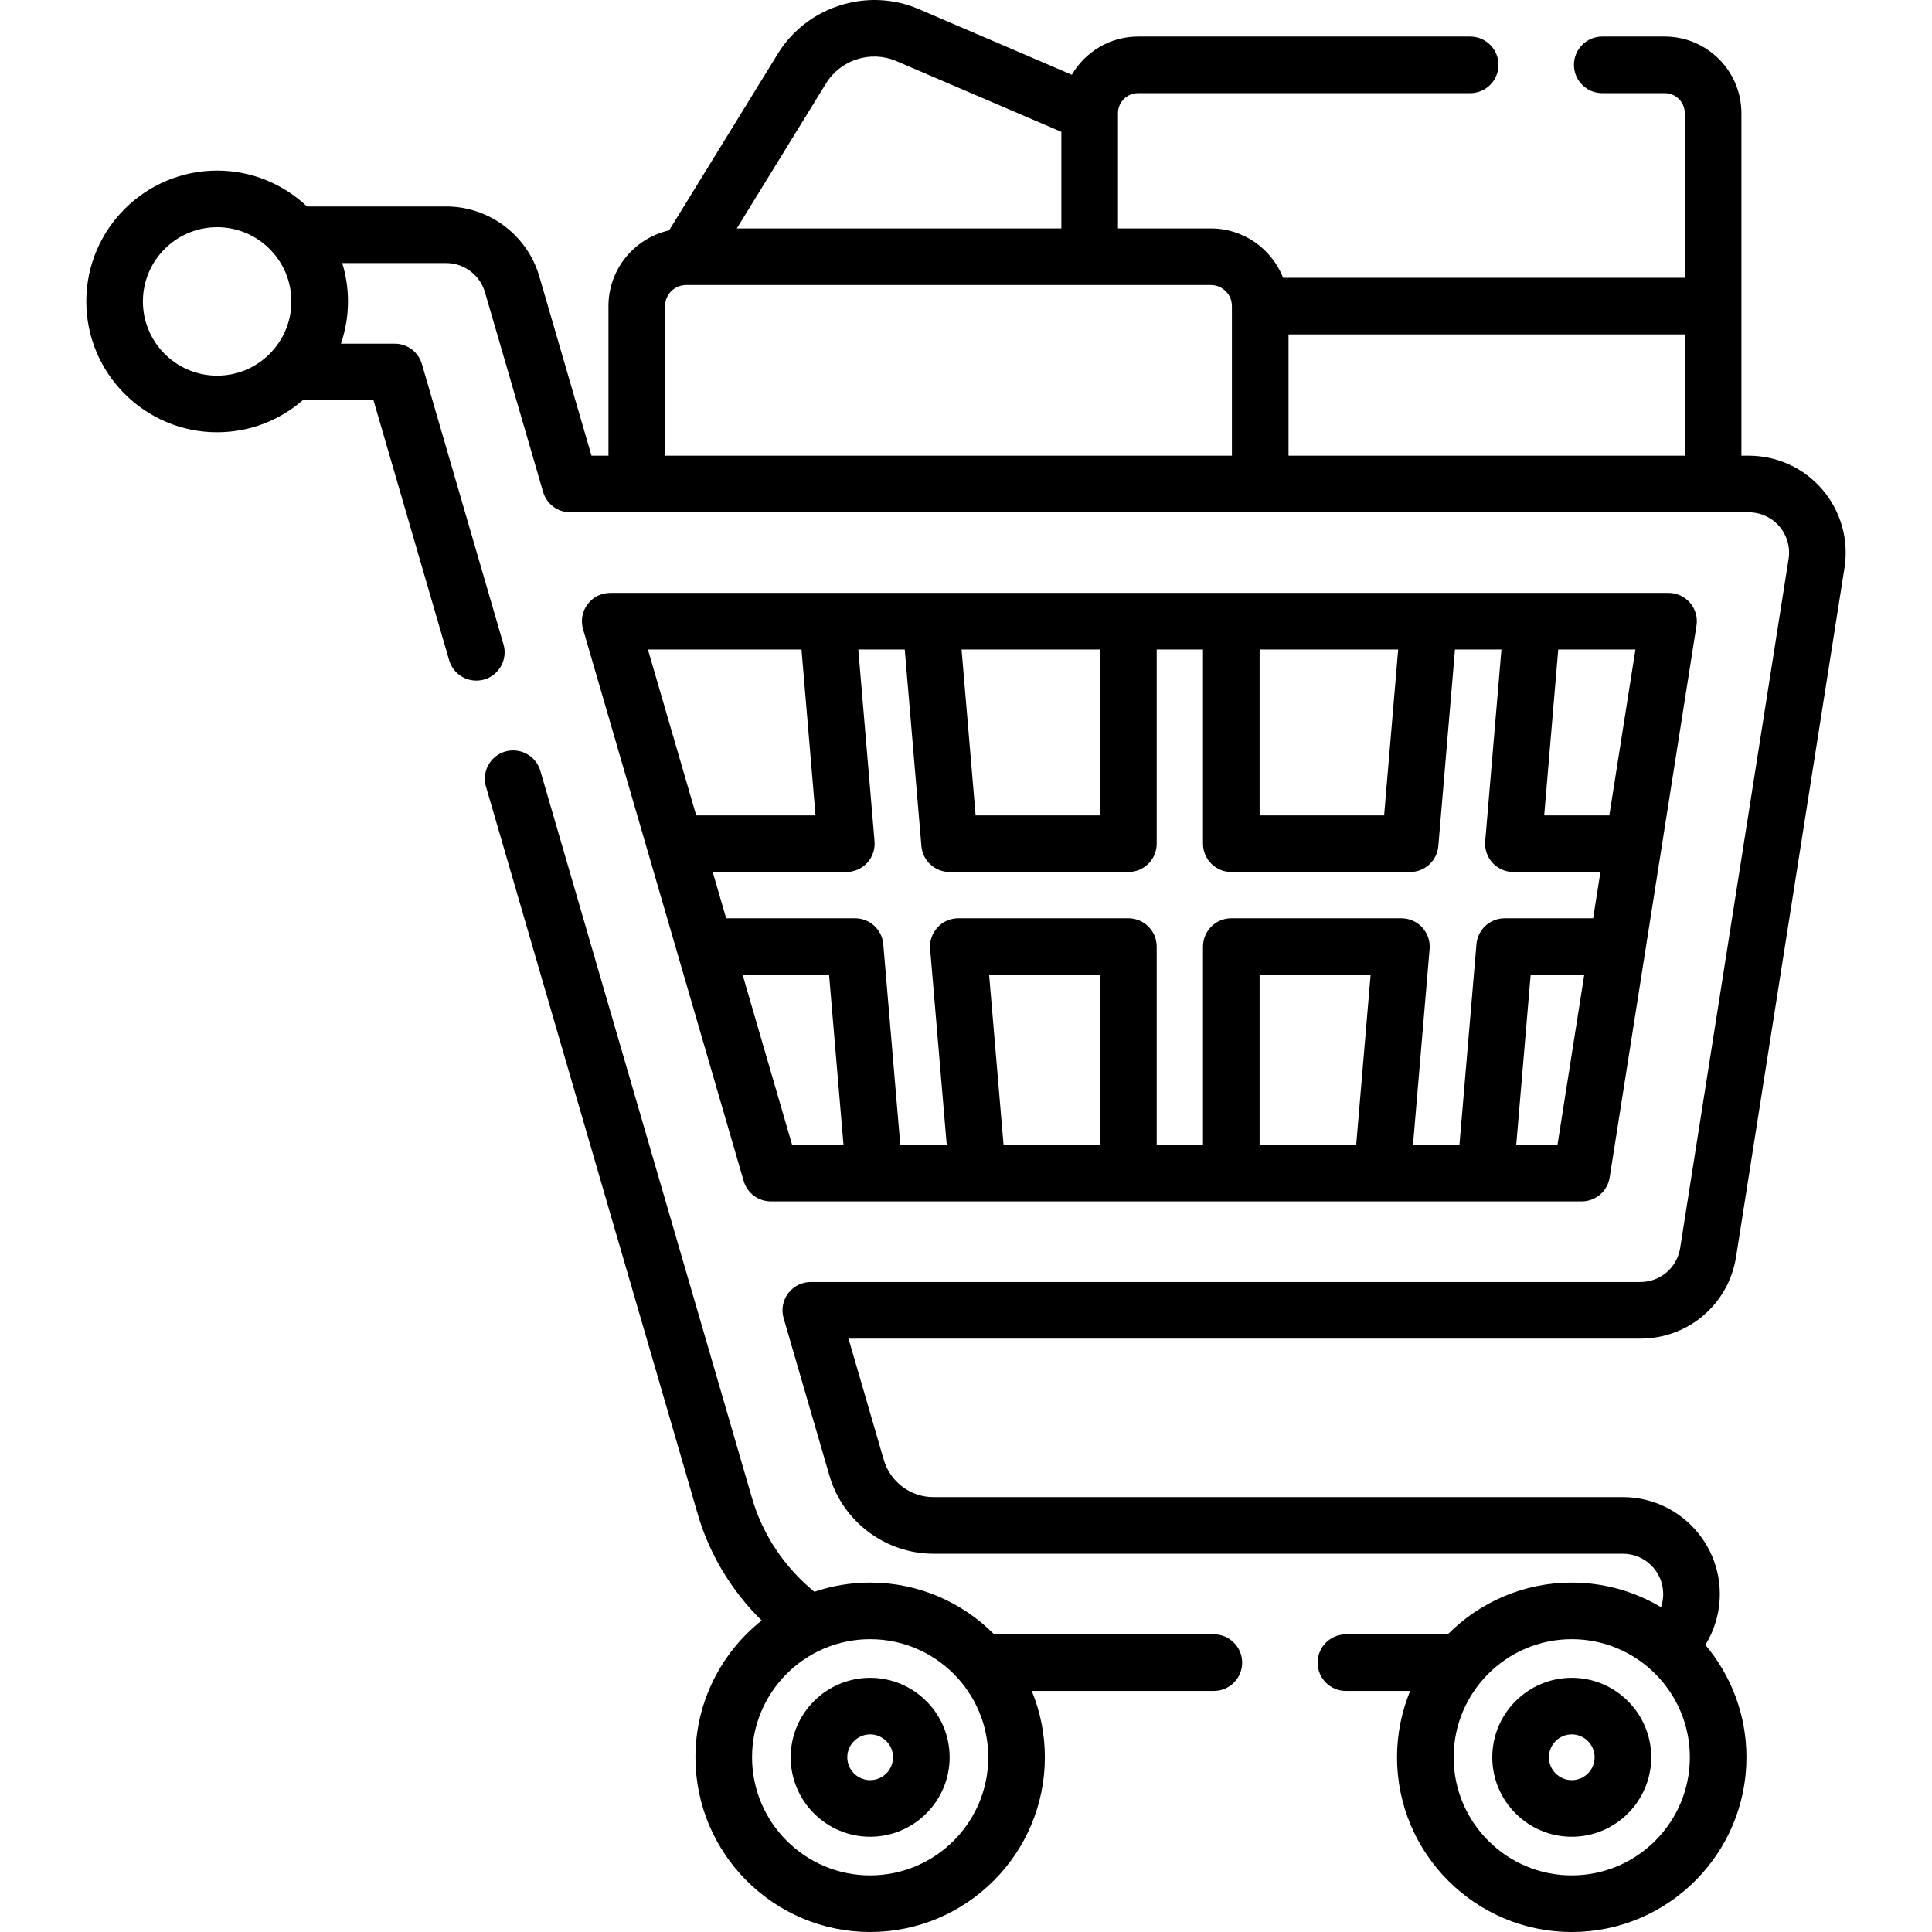 <svg id="Capa_1" enable-background="new 0 0 511.964 511.964" height="512" viewBox="0 0 511.964 511.964" width="512" xmlns="http://www.w3.org/2000/svg"><g><path d="m460.05 333.034 28.733-182.604c1.168-7.421-.964-14.958-5.856-20.687-4.888-5.71-12-8.986-19.514-8.986h-1.951v-90.753c0-11.205-9.115-20.32-20.32-20.32h-16.56c-4.142 0-7.5 3.358-7.5 7.5s3.358 7.5 7.5 7.5h16.56c2.933 0 5.32 2.386 5.32 5.32v43.608h-106.45c-3.008-7.646-10.451-13.081-19.155-13.081h-24.604v-30.527c0-2.934 2.391-5.32 5.33-5.32h88c4.142 0 7.5-3.358 7.5-7.5s-3.358-7.5-7.5-7.5h-88c-7.49 0-14.031 4.081-17.558 10.124l-40.608-17.417c-13.532-5.804-29.558-.726-37.277 11.816l-28.824 46.837c-9.188 2.064-16.079 10.27-16.079 20.067v39.646h-4.494l-13.841-47.54c-3.165-10.896-13.303-18.506-24.655-18.506h-36.891c-6.217-5.886-14.598-9.508-23.815-9.508-19.119 0-34.673 15.554-34.673 34.673s15.554 34.673 34.673 34.673c8.665 0 16.591-3.202 22.675-8.476h18.757l20.047 68.876c.954 3.277 3.948 5.406 7.198 5.406.694 0 1.399-.097 2.1-.301 3.977-1.158 6.263-5.32 5.105-9.297l-21.62-74.28c-.932-3.202-3.866-5.404-7.201-5.404h-14.254c1.203-3.515 1.866-7.279 1.866-11.197 0-3.536-.535-6.949-1.523-10.165h27.557c4.72 0 8.936 3.162 10.251 7.695l15.416 52.948c.932 3.202 3.867 5.403 7.201 5.403h312.296c3.125 0 6.084 1.363 8.113 3.733 2.036 2.384 2.926 5.521 2.44 8.607l-28.733 182.604c-.823 5.226-5.26 9.019-10.552 9.019h-219.826c-2.36 0-4.583 1.111-5.999 2.999s-1.862 4.332-1.202 6.598l12.153 41.741c3.543 12.167 14.87 20.665 27.543 20.665h182.713c5.889 0 10.679 4.791 10.679 10.68 0 1.202-.205 2.377-.588 3.485-6.927-4.134-15.015-6.518-23.652-6.518-12.833 0-24.461 5.252-32.855 13.715h-26.985c-4.142 0-7.5 3.358-7.5 7.5s3.358 7.5 7.5 7.5h17.021c-2.236 5.425-3.478 11.36-3.478 17.583 0 25.528 20.769 46.297 46.297 46.297s46.297-20.769 46.297-46.297c0-11.335-4.101-21.725-10.888-29.782 2.476-4.007 3.83-8.657 3.83-13.482 0-14.16-11.52-25.68-25.679-25.68h-182.712c-6.047 0-11.451-4.054-13.142-9.858l-9.359-32.144h209.832c12.723-.002 23.392-9.123 25.37-21.688zm-402.509-233.485c-10.848 0-19.673-8.825-19.673-19.673s8.825-19.673 19.673-19.673 19.673 8.825 19.673 19.673-8.825 19.673-19.673 19.673zm388.92 21.208h-105.014v-32.145h105.014zm-227.546-98.688c3.85-6.254 11.841-8.787 18.589-5.893l43.748 18.764v25.59h-86.007zm-42.677 59.043c0-3.078 2.508-5.581 5.591-5.581h139.027c3.083 0 5.591 2.503 5.591 5.581v39.646h-150.209zm240.264 415.852c-17.257 0-31.297-14.04-31.297-31.297 0-17.258 14.04-31.298 31.297-31.298s31.297 14.04 31.297 31.298c0 17.257-14.04 31.297-31.297 31.297z"/><path d="m204.272 318.361h214.865c3.692 0 6.835-2.687 7.409-6.334l23.011-146.245c.341-2.166-.283-4.373-1.708-6.039-1.425-1.667-3.508-2.626-5.701-2.626h-280.448c-2.36 0-4.583 1.111-5.999 2.999s-1.862 4.332-1.202 6.598l42.572 146.245c.932 3.201 3.866 5.402 7.201 5.402zm-7.477-60.019h22.903l3.818 45.02h-13.616zm34.949-35.402-4.302-50.823h12.307l4.417 52.089c.329 3.882 3.577 6.866 7.473 6.866h47.376c4.142 0 7.5-3.358 7.5-7.5v-51.456h12.269v51.456c0 4.142 3.358 7.5 7.5 7.5h47.385c3.896 0 7.144-2.984 7.473-6.866l4.417-52.089h12.308l-4.302 50.823c-.177 2.092.53 4.162 1.951 5.708s3.423 2.425 5.522 2.425h23.062l-1.931 12.27h-23.448c-3.896 0-7.144 2.984-7.473 6.866l-4.508 53.153h-12.307l4.401-51.886c.177-2.092-.53-4.162-1.95-5.708s-3.424-2.426-5.523-2.426h-45.076c-4.142 0-7.5 3.358-7.5 7.5v52.52h-12.269v-52.52c0-4.142-3.358-7.5-7.5-7.5h-45.067c-2.099 0-4.103.88-5.523 2.426s-2.127 3.616-1.95 5.708l4.4 51.886h-12.306l-4.508-53.153c-.329-3.882-3.577-6.866-7.473-6.866h-34.16l-3.572-12.27h35.414c2.099 0 4.102-.88 5.522-2.425s2.128-3.617 1.951-5.708zm23.059-50.823h36.713v43.956h-32.985zm78.982 0h36.721l-3.728 43.956h-32.994v-43.956zm25.595 131.244h-25.595v-45.02h29.413zm-97.268-45.019h29.404v45.02h-25.586zm150.613 45.019h-10.931l3.818-45.02h14.197zm13.735-87.289h-17.26l3.721-43.956h20.455zm-214.072-43.955 3.72 43.956h-31.618l-12.795-43.956z"/><path d="m321.662 433.084h-58.222c-8.394-8.464-20.022-13.715-32.855-13.715-5.166 0-10.13.863-14.774 2.431-7.897-6.43-13.705-15.096-16.519-24.772l-56.11-192.77c-.932-3.202-3.876-5.404-7.211-5.404-4.142 0-7.495 3.358-7.495 7.5 0 .835.137 1.638.389 2.388l56.024 192.476c3.104 10.674 8.991 20.398 16.949 28.196-10.682 8.489-17.551 21.579-17.551 36.252 0 25.528 20.769 46.297 46.297 46.297s46.297-20.769 46.297-46.297c0-6.222-1.242-12.158-3.478-17.583h48.257c4.142 0 7.5-3.358 7.5-7.5s-3.356-7.499-7.498-7.499zm-91.077 63.88c-17.257 0-31.297-14.04-31.297-31.297 0-17.258 14.04-31.298 31.297-31.298s31.297 14.04 31.297 31.298c0 17.257-14.04 31.297-31.297 31.297z"/><path d="m230.585 444.607c-11.612 0-21.06 9.447-21.06 21.06 0 11.612 9.447 21.059 21.06 21.059 11.612 0 21.059-9.447 21.059-21.059 0-11.613-9.447-21.06-21.059-21.06zm0 27.118c-3.341 0-6.06-2.718-6.06-6.059s2.718-6.06 6.06-6.06c3.341 0 6.059 2.718 6.059 6.06 0 3.341-2.718 6.059-6.059 6.059z"/><path d="m416.502 444.607c-11.612 0-21.06 9.447-21.06 21.06 0 11.612 9.447 21.059 21.06 21.059 11.612 0 21.059-9.447 21.059-21.059 0-11.613-9.447-21.06-21.059-21.06zm0 27.118c-3.341 0-6.06-2.718-6.06-6.059s2.718-6.06 6.06-6.06c3.341 0 6.059 2.718 6.059 6.06 0 3.341-2.718 6.059-6.059 6.059z"/></g></svg>